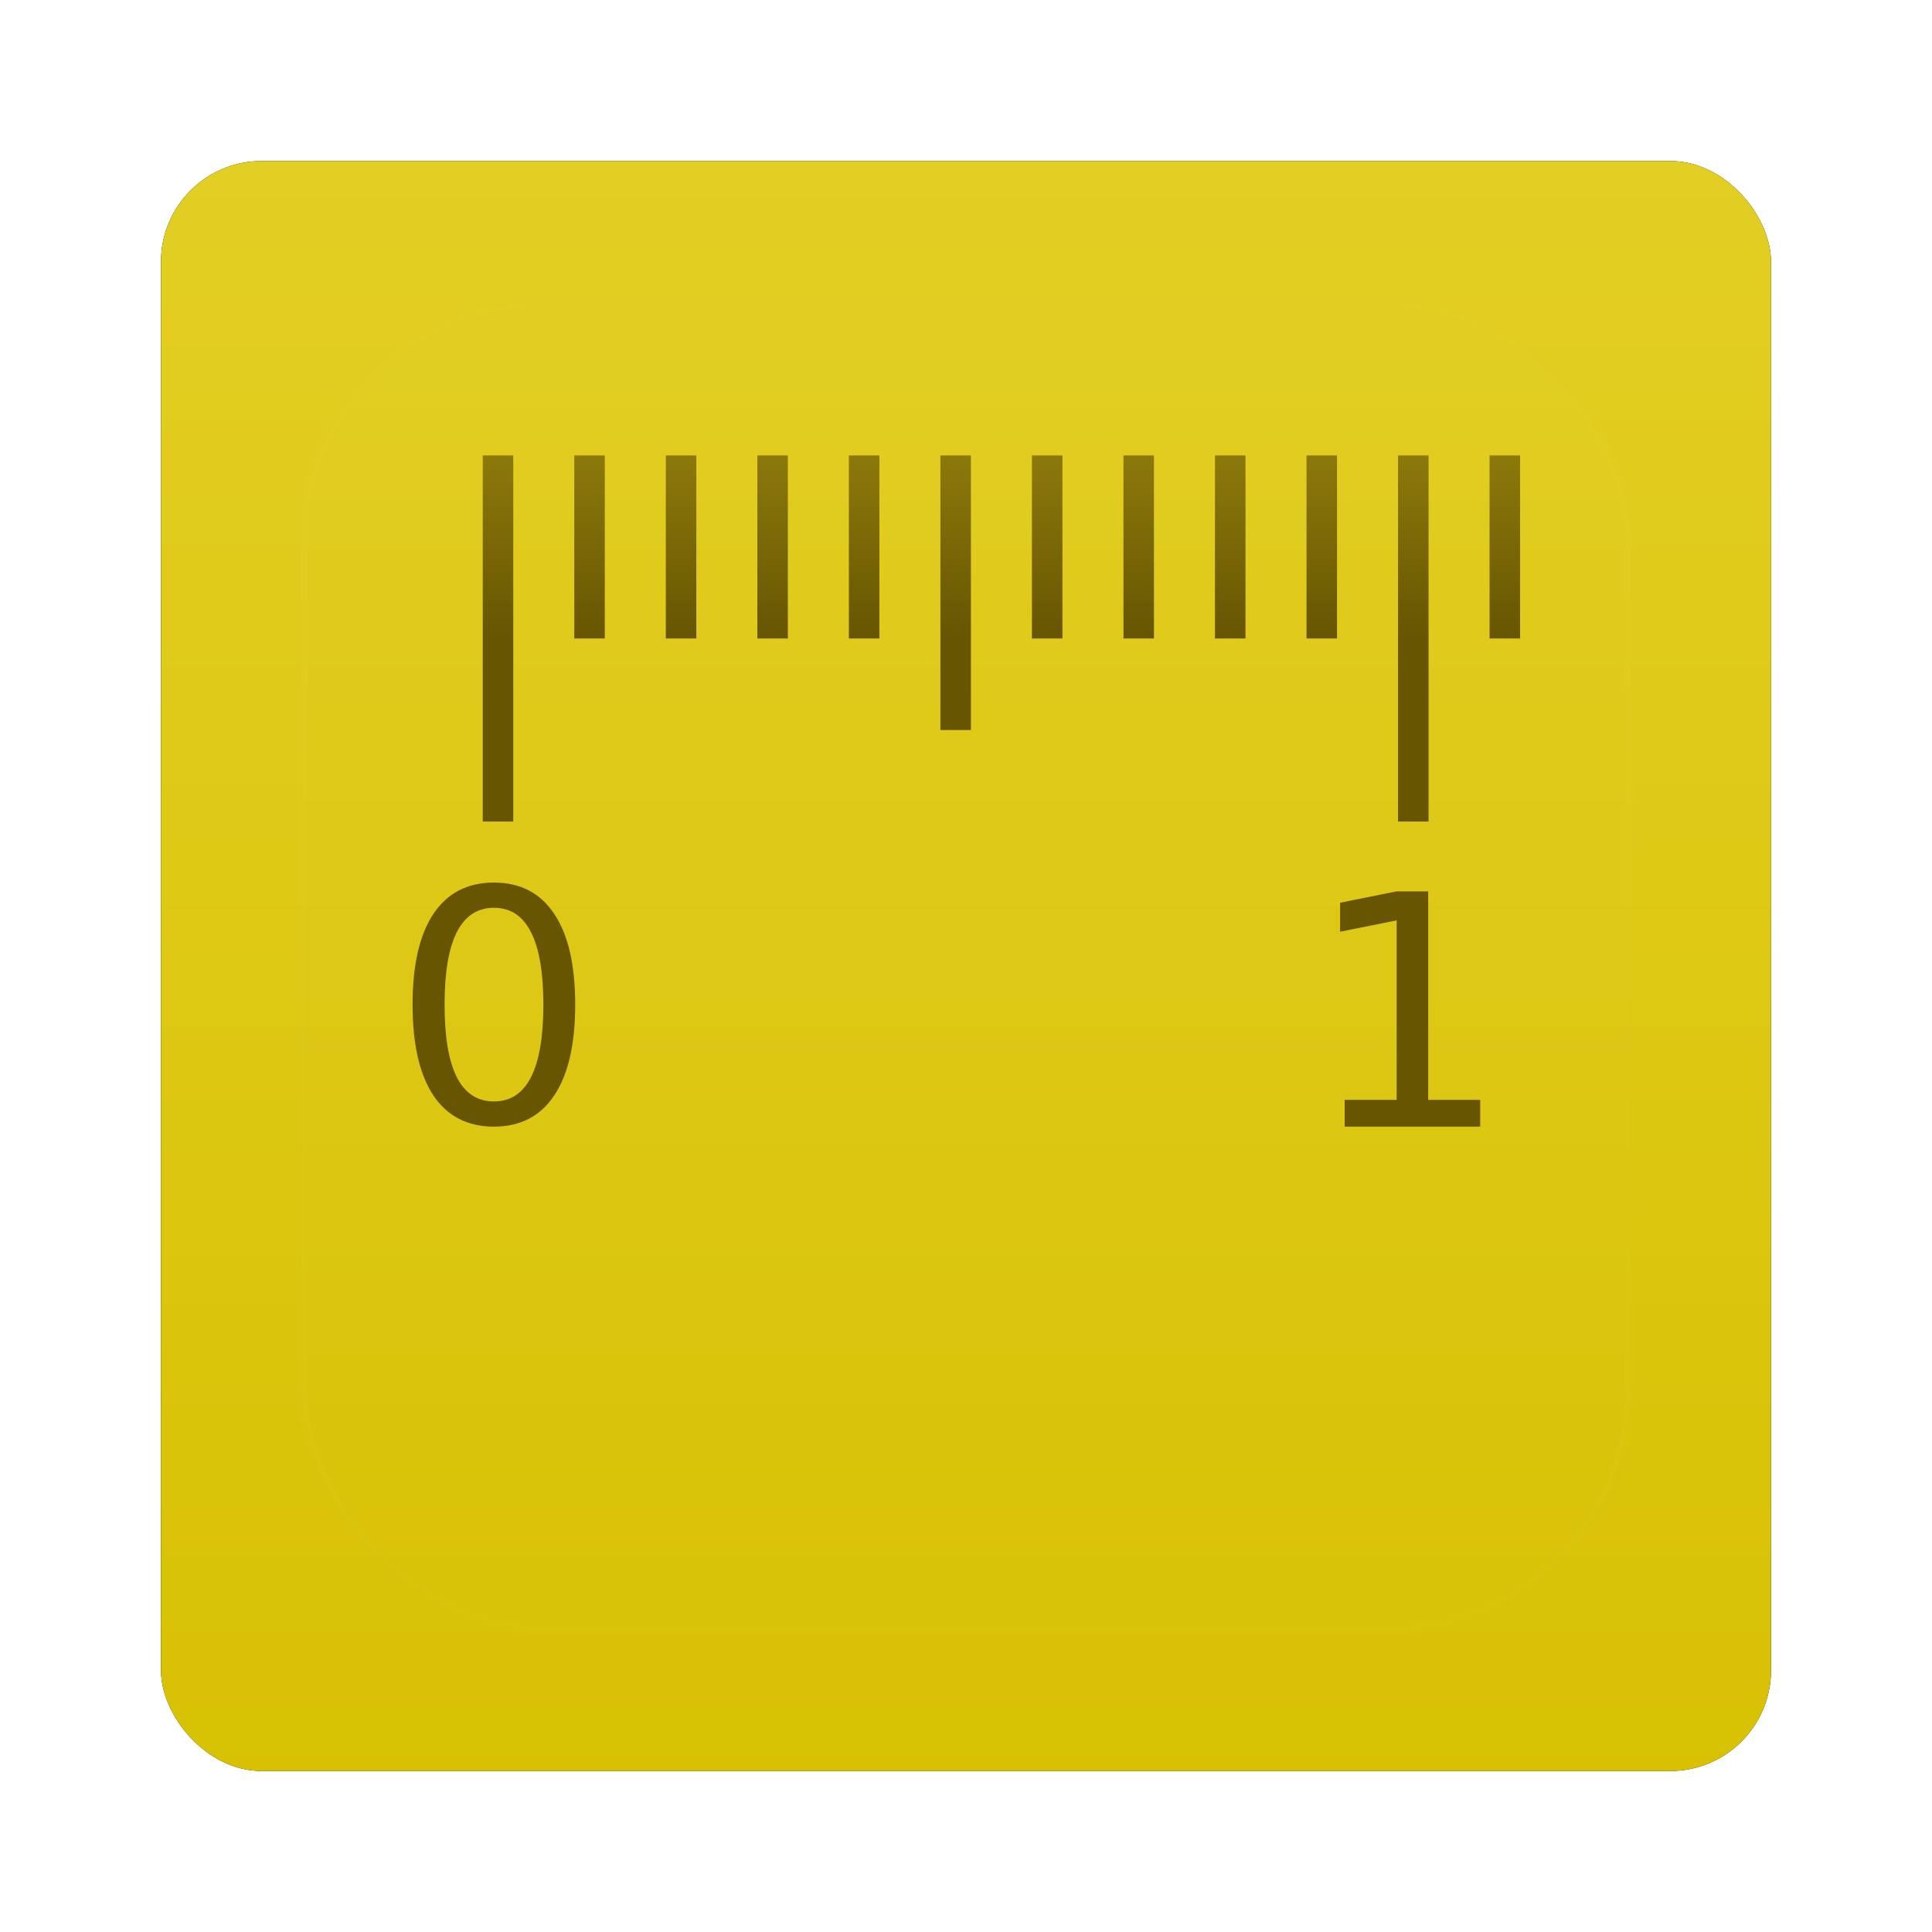 <?xml version="1.0" encoding="UTF-8" standalone="no"?>
<!-- Created with Inkscape (http://www.inkscape.org/) -->
<svg id="svg2982" xmlns:rdf="http://www.w3.org/1999/02/22-rdf-syntax-ns#" xmlns="http://www.w3.org/2000/svg" height="96" width="96" version="1.1" xmlns:cc="http://creativecommons.org/ns#" xmlns:xlink="http://www.w3.org/1999/xlink" xmlns:dc="http://purl.org/dc/elements/1.1/">
 <defs id="defs2984">
  <filter id="filter6279" color-interpolation-filters="sRGB">
   <feGaussianBlur id="feGaussianBlur6281" stdDeviation="0.8"/>
  </filter>
  <linearGradient id="linearGradient10902-1" x1="48" gradientUnits="userSpaceOnUse" y1="1052.4" gradientTransform="translate(0 -0)" x2="48" y2="902.36">
   <stop id="stop3824-7" style="stop-color:#d7c000" offset="0"/>
   <stop id="stop3826-7" style="stop-color:#ebd93c" offset="1"/>
  </linearGradient>
  <linearGradient id="linearGradient3058" y2="-16" gradientUnits="userSpaceOnUse" y1="24" x2="16" x1="16">
   <stop id="stop3858-3" style="stop-color:#665400" offset="0"/>
   <stop id="stop3860-55" style="stop-color:#665400;stop-opacity:0" offset="1"/>
  </linearGradient>
  <linearGradient id="linearGradient3141" y2="138.66" gradientUnits="userSpaceOnUse" x2="48" y1="20.221" x1="48">
   <stop id="stop3739-66" style="stop-color:#fff" offset="0"/>
   <stop id="stop3741-29" style="stop-color:#fff;stop-opacity:0" offset="1"/>
  </linearGradient>
  <clipPath id="clipPath3613-7">
   <rect id="rect3615-03" style="fill:#fff" rx="6" ry="6" height="84" width="84" y="6" x="6"/>
  </clipPath>
  <filter id="filter3794-72" width="1.384" y="-.192" x="-.192" height="1.384" color-interpolation-filters="sRGB">
   <feGaussianBlur id="feGaussianBlur3796-35" stdDeviation="5.28"/>
  </filter>
 </defs>
 <g id="layer1" transform="translate(0 -956.36)">
  <g id="g5963" transform="translate(-182.19 -40.406)">
   <rect id="rect9283" style="filter:url(#filter6279)" transform="translate(182.19 40.406)" rx="5" ry="5" height="80" width="80" y="964.36" x="8"/>
   <rect id="rect9285" style="fill:url(#linearGradient10902-1)" transform="translate(182.19 40.406)" rx="5" ry="5" height="80" width="80" y="964.36" x="8"/>
   <g id="g6765">
    <g id="g3062" transform="matrix(.758 0 0 .758 194.05 1010.3)">
     <path id="rect3831" style="color:#000000;fill:url(#linearGradient3058)" d="m16 12v24h2v-24h-2zm6 0v12h2v-12h-2zm6 0v12h2v-12h-2zm6 0v12h2v-12h-2zm6 0v12h2v-12h-2zm6 0v18h2v-18h-2zm6 0v12h2v-12h-2zm6 0v12h2v-12h-2zm6 0v12h2v-12h-2zm6 0v12h2v-12h-2zm6 0v24h2v-24h-2zm6 0v12h2v-12h-2z"/>
     <path id="path3869" style="fill:#665400" d="m16.73 41.653c-1.074 0-1.883 0.53-2.427 1.591-0.537 1.054-0.806 2.641-0.806 4.762-0 2.114 0.269 3.701 0.806 4.762 0.544 1.054 1.353 1.58 2.427 1.58 1.081 0 1.89-0.527 2.427-1.58 0.544-1.06 0.816-2.648 0.816-4.762-0-2.121-0.272-3.708-0.816-4.762-0.537-1.06-1.346-1.591-2.427-1.591m0-1.653c1.728 0 3.047 0.685 3.956 2.055 0.916 1.363 1.374 3.347 1.374 5.95-0 2.596-0.458 4.579-1.374 5.95-0.909 1.363-2.228 2.045-3.956 2.045-1.729 0-3.051-0.682-3.967-2.045-0.909-1.371-1.363-3.354-1.363-5.95-0-2.603 0.454-4.586 1.363-5.95 0.916-1.37 2.238-2.055 3.966-2.055"/>
     <path id="path3871" style="fill:#665400" d="m72.5 54.244h3.409v-11.765l-3.708 0.744v-1.901l3.688-0.744h2.087v13.666h3.409v1.756h-8.883v-1.756"/>
    </g>
    <g id="layer5" transform="translate(182.19 996.77)">
     <rect id="rect3171" style="opacity:.1;filter:url(#filter3794-72);stroke:#fff;stroke-linecap:round;stroke-width:.5;fill:url(#linearGradient3141)" clip-path="url(#clipPath3613-7)" rx="12" ry="12" height="66" width="66" y="15" x="15"/>
    </g>
   </g>
  </g>
 </g>
</svg>
